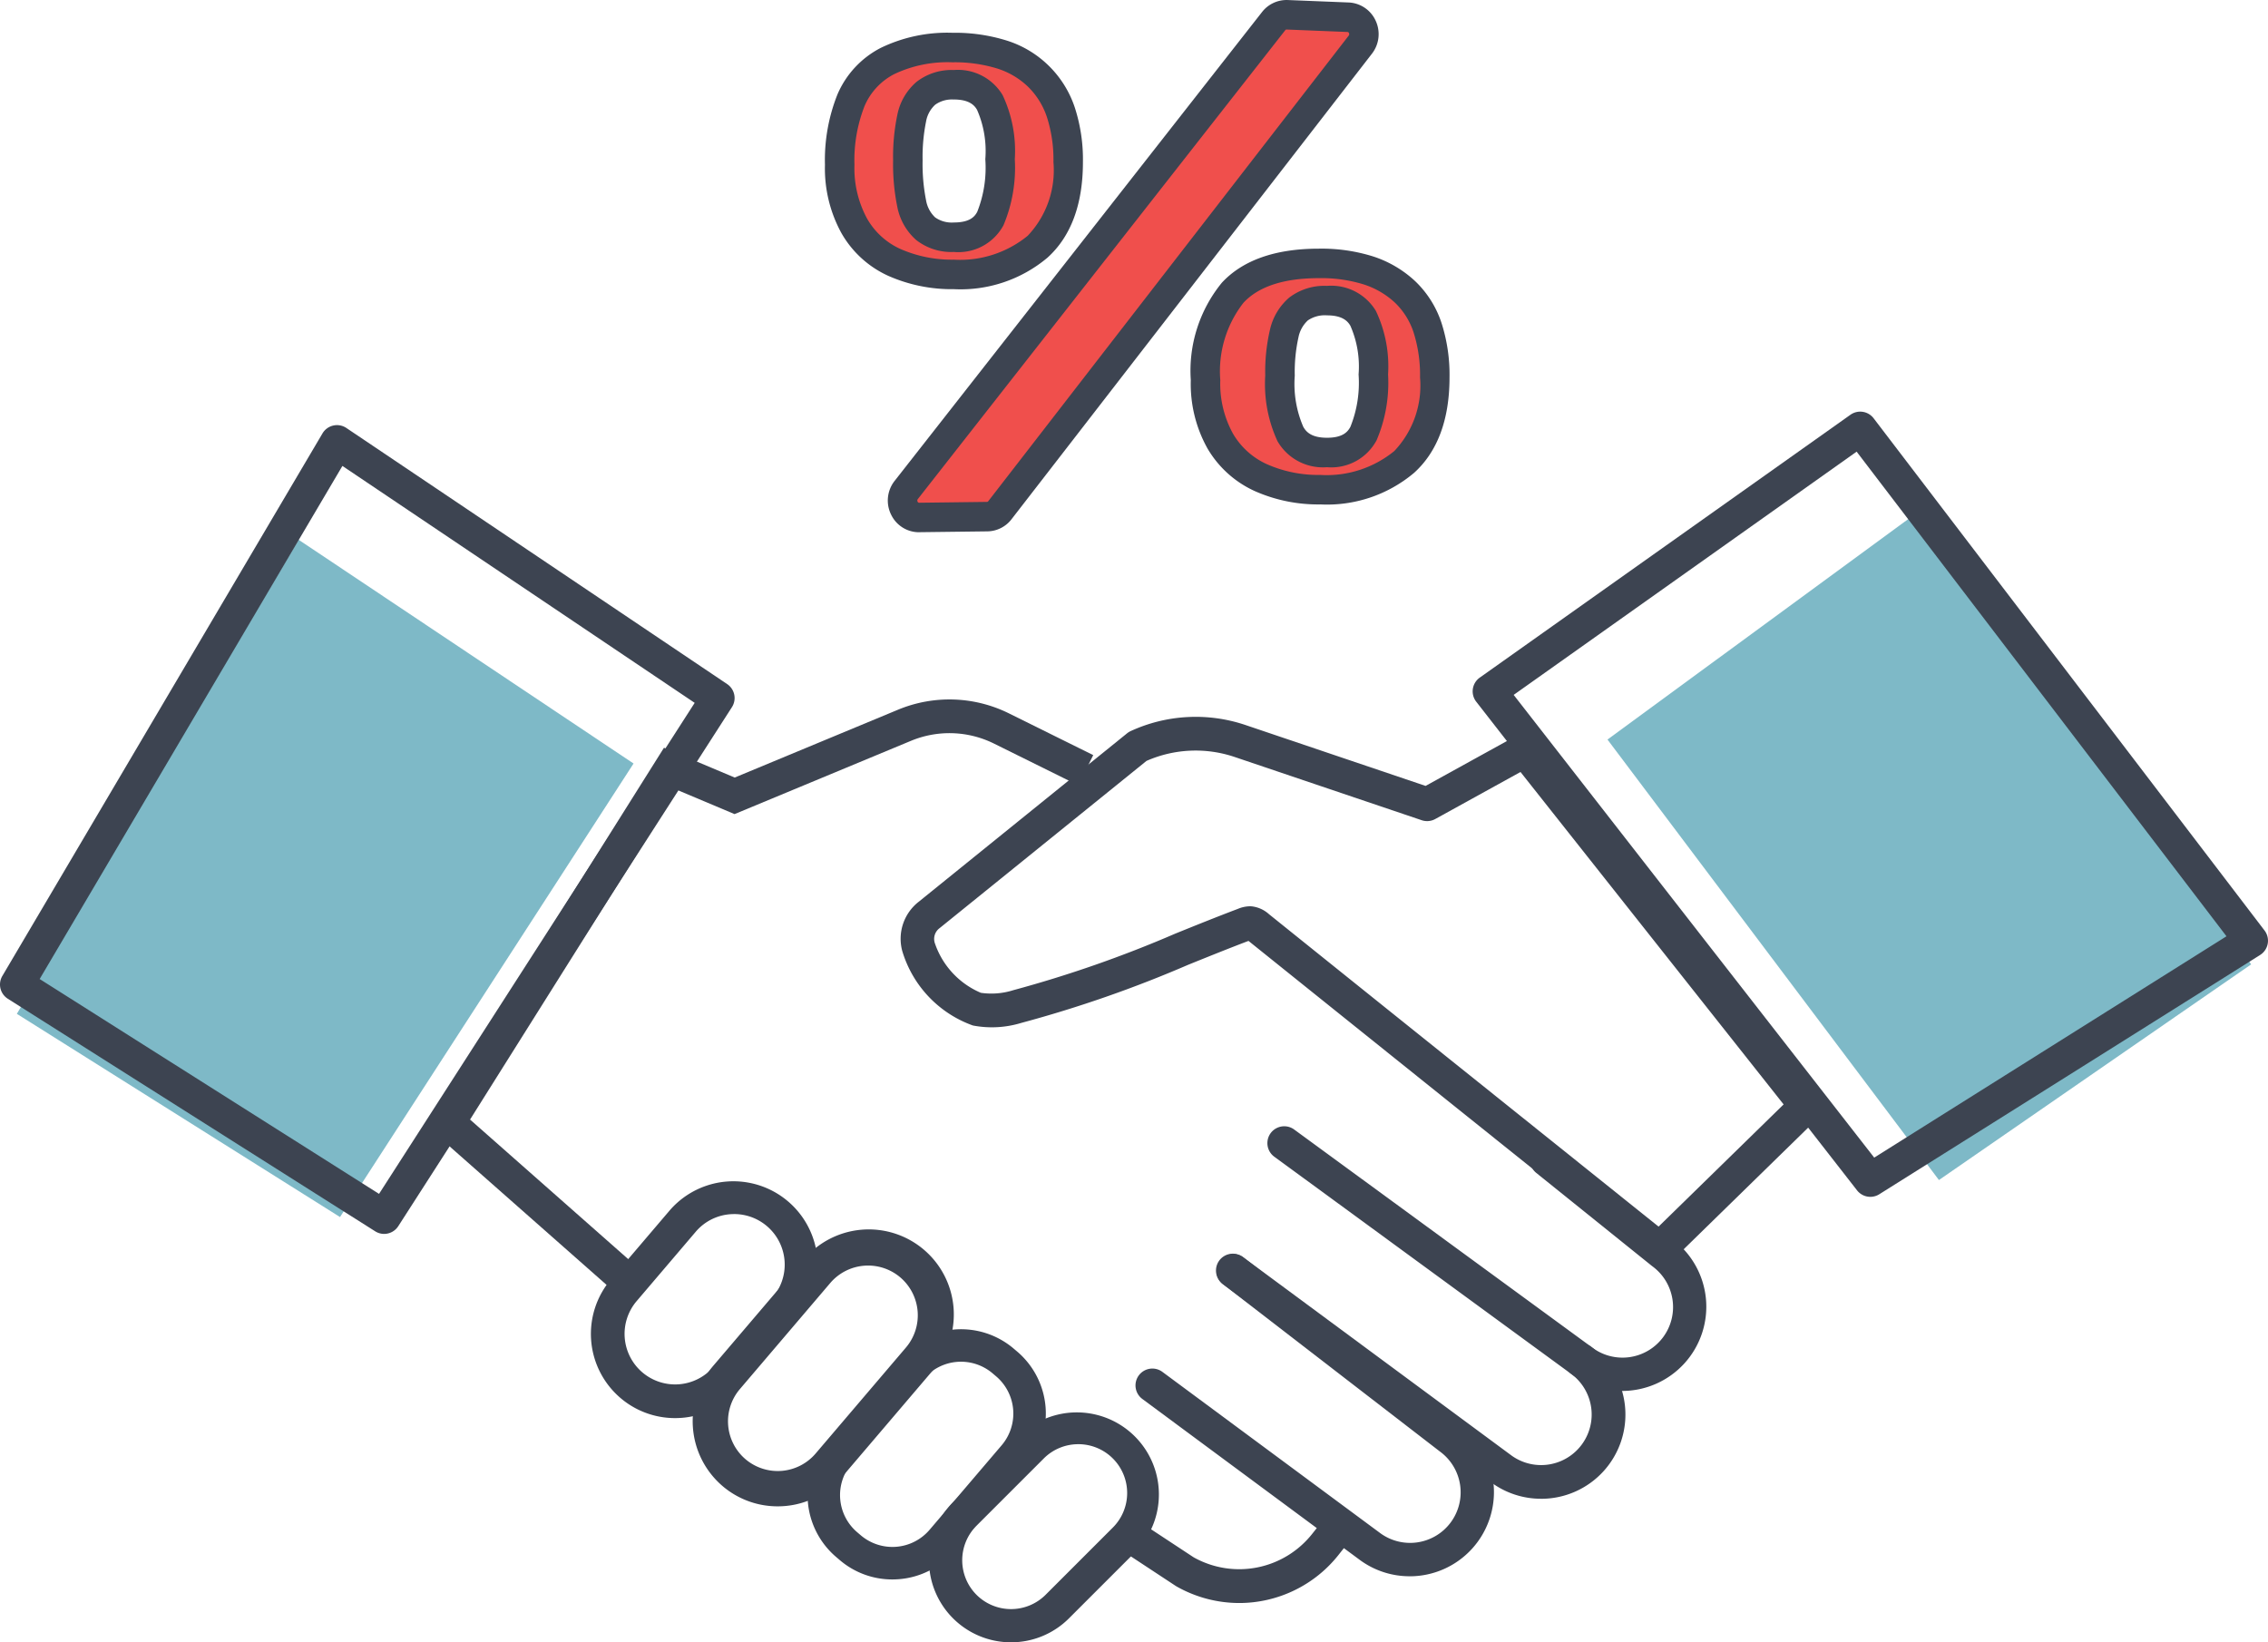 <svg xmlns="http://www.w3.org/2000/svg" width="144.682" height="104.771" viewBox="0 0 144.682 104.771">
  <g id="Grupo_23640" data-name="Grupo 23640" transform="translate(-512 -1551.926)">
    <g id="Grupo_17741" data-name="Grupo 17741" transform="translate(-2013.045 -16.756)">
      <g id="Grupo_17736" data-name="Grupo 17736" transform="translate(2525.045 1594.942)">
        <path id="Trazado_46270" data-name="Trazado 46270" d="M2894.721,1699.39l21.144,28.1,19.917-13.758-20.446-29.453Z" transform="translate(-2792.175 -1678.471)" fill="#7eb9c7"/>
        <path id="Trazado_46271" data-name="Trazado 46271" d="M2568.262,1707.079l-18.725,28.932-20.616-12.963,17.969-30.248Z" transform="translate(-2527.846 -1684.631)" fill="#7eb9c7"/>
        <path id="Trazado_46272" data-name="Trazado 46272" d="M2780.62,1768.566a1.073,1.073,0,0,1-.672-.236l-10.649-8.535q-7.459-5.977-14.912-11.963c-1.277.485-2.582,1.012-3.844,1.522a77.789,77.789,0,0,1-10.651,3.71,6.427,6.427,0,0,1-3.085.165,7.246,7.246,0,0,1-4.51-4.762,2.992,2.992,0,0,1,1.046-3.127l13.3-10.752a1.076,1.076,0,0,1,.228-.141,9.924,9.924,0,0,1,7.339-.382l11.474,3.879,5.82-3.211a1.075,1.075,0,0,1,1.362.274l17.951,22.68a1.075,1.075,0,0,1-.091,1.436l-9.352,9.137A1.071,1.071,0,0,1,2780.62,1768.566Zm-26.147-22.943q.06,0,.122.005a1.974,1.974,0,0,1,1.1.5q7.464,6,14.944,11.99l9.907,7.94,7.978-7.795-16.785-21.207-5.437,3a1.074,1.074,0,0,1-.863.078l-11.923-4.031a7.782,7.782,0,0,0-5.636.246l-13.2,10.67a.855.855,0,0,0-.292.985,5.271,5.271,0,0,0,2.925,3.139,4.622,4.622,0,0,0,2.065-.166,76.093,76.093,0,0,0,10.352-3.615c1.3-.526,2.654-1.071,3.981-1.574A2.062,2.062,0,0,1,2754.473,1745.623Zm.1,2.14Z" transform="translate(-2674.742 -1714.068)" fill="#3d4451"/>
        <path id="Trazado_46273" data-name="Trazado 46273" d="M2634.736,1767.02l-11.649-10.278,15.161-24.12,4.512,1.9,10.419-4.328a8.552,8.552,0,0,1,7.075.234l5.377,2.662-.954,1.927-5.376-2.661a6.4,6.4,0,0,0-5.3-.175l-11.25,4.673-3.657-1.54-13.217,21.026,10.279,9.07Z" transform="translate(-2595.891 -1711.179)" fill="#3d4451"/>
        <path id="Trazado_46274" data-name="Trazado 46274" d="M2666.3,1855.312a5.351,5.351,0,0,1-3.482-1.281h0a5.374,5.374,0,0,1-.605-7.576l3.765-4.418a5.375,5.375,0,0,1,8.182,6.971l-3.765,4.418A5.366,5.366,0,0,1,2666.3,1855.312Zm3.774-13.015q-.13,0-.262.01a3.2,3.2,0,0,0-2.2,1.123l-3.764,4.418a3.225,3.225,0,0,0,.363,4.546h0a3.225,3.225,0,0,0,4.546-.363l3.765-4.418a3.225,3.225,0,0,0-2.449-5.317Z" transform="translate(-2623.234 -1791.106)" fill="#3d4451"/>
        <path id="Trazado_46275" data-name="Trazado 46275" d="M2689.765,1869.213a5.4,5.4,0,0,1-3.516-1.294h0a5.433,5.433,0,0,1-.611-7.65l5.764-6.764a5.427,5.427,0,1,1,8.261,7.039l-5.764,6.764A5.417,5.417,0,0,1,2689.765,1869.213Zm-2.054-3.009a3.176,3.176,0,0,0,4.473-.357l5.764-6.764a3.177,3.177,0,0,0-.357-4.473,3.173,3.173,0,0,0-4.472.358l-5.764,6.765a3.173,3.173,0,0,0,.357,4.472Z" transform="translate(-2640.156 -1799.378)" fill="#3d4451"/>
        <path id="Trazado_46276" data-name="Trazado 46276" d="M2716.166,1890.333a5.148,5.148,0,0,1-3.356-1.239h0l-.226-.193a5.186,5.186,0,0,1-.583-7.312l4.6-5.395a5.188,5.188,0,0,1,7.313-.584l.226.192a5.194,5.194,0,0,1,.584,7.313l-4.6,5.394a5.152,5.152,0,0,1-3.535,1.807C2716.447,1890.327,2716.306,1890.333,2716.166,1890.333Zm-2.011-2.817a3.115,3.115,0,0,0,4.39-.351l4.6-5.394a3.119,3.119,0,0,0-.351-4.391l-.226-.192a3.114,3.114,0,0,0-4.391.35l-4.6,5.394a3.114,3.114,0,0,0,.351,4.391Z" transform="translate(-2659.244 -1815.834)" fill="#3d4451"/>
        <path id="Trazado_46277" data-name="Trazado 46277" d="M2743.9,1907.935a5.234,5.234,0,0,1-3.7-8.936l4.291-4.291a5.236,5.236,0,0,1,7.4,7.405l-4.291,4.29A5.22,5.22,0,0,1,2743.9,1907.935Zm4.29-12.639a3.106,3.106,0,0,0-2.2.911l-4.291,4.29a3.12,3.12,0,0,0,0,4.407h0a3.119,3.119,0,0,0,4.407,0l4.291-4.291a3.115,3.115,0,0,0-2.2-5.318Z" transform="translate(-2679.405 -1829.425)" fill="#3d4451"/>
        <path id="Trazado_46278" data-name="Trazado 46278" d="M2839.08,1844.548a5.345,5.345,0,0,1-3.218-1.073l-18.976-13.881a1.075,1.075,0,0,1,1.269-1.735l18.987,13.889a3.225,3.225,0,1,0,3.881-5.151l-.029-.022-7.378-5.935a1.075,1.075,0,0,1,1.348-1.675l7.365,5.924a5.373,5.373,0,0,1-3.247,9.66Z" transform="translate(-2735.613 -1782.075)" fill="#3d4451"/>
        <path id="Trazado_46279" data-name="Trazado 46279" d="M2825.52,1872.707a5.346,5.346,0,0,1-3.219-1.073l-17.044-12.594a1.075,1.075,0,0,1,1.278-1.729l17.051,12.6a3.225,3.225,0,1,0,3.877-5.155,1.075,1.075,0,1,1,1.29-1.719,5.373,5.373,0,0,1-3.232,9.672Z" transform="translate(-2727.213 -1803.355)" fill="#3d4451"/>
        <path id="Trazado_46280" data-name="Trazado 46280" d="M2803.694,1877.651a5.345,5.345,0,0,1-3.219-1.074l-13.82-10.229a1.075,1.075,0,1,1,1.279-1.728l13.825,10.233a3.225,3.225,0,1,0,3.876-5.155l-13.837-10.672a1.075,1.075,0,1,1,1.313-1.7l13.826,10.664a5.373,5.373,0,0,1-3.243,9.663Z" transform="translate(-2713.772 -1803.355)" fill="#3d4451"/>
        <path id="Trazado_46281" data-name="Trazado 46281" d="M2889.089,1713.441a1.075,1.075,0,0,1-.849-.414l-24.293-31.172a1.075,1.075,0,0,1,.226-1.538l23.648-16.769a1.075,1.075,0,0,1,1.476.225l24.938,32.677a1.075,1.075,0,0,1-.283,1.562l-24.293,15.264A1.073,1.073,0,0,1,2889.089,1713.441Zm-22.754-32.021,23,29.519,22.473-14.12-23.594-30.916Z" transform="translate(-2769.774 -1663.35)" fill="#3d4451"/>
        <path id="Trazado_46282" data-name="Trazado 46282" d="M2549.552,1718.047a1.07,1.07,0,0,1-.574-.167l-23.433-14.834a1.075,1.075,0,0,1-.351-1.454l20.423-34.612a1.075,1.075,0,0,1,1.525-.346l24.293,16.339a1.075,1.075,0,0,1,.3,1.473l-21.283,33.107A1.074,1.074,0,0,1,2549.552,1718.047Zm-21.977-16.26,21.65,13.706,20.136-31.324-22.473-15.114Z" transform="translate(-2525.045 -1665.591)" fill="#3d4451"/>
        <path id="Trazado_46283" data-name="Trazado 46283" d="M2789.469,1923.6a8.128,8.128,0,0,1-3.993-1.053l-.064-.039-3.358-2.211a1.075,1.075,0,0,1,1.182-1.8l3.325,2.189a5.94,5.94,0,0,0,7.573-1.515l.352-.444a1.075,1.075,0,0,1,1.686,1.334l-.352.445A8.085,8.085,0,0,1,2789.469,1923.6Z" transform="translate(-2710.412 -1847.597)" fill="#3d4451"/>
      </g>
      <g id="Grupo_17740" data-name="Grupo 17740" transform="translate(2577.671 1568.682)">
        <g id="Grupo_17738" data-name="Grupo 17738" transform="translate(0 2.092)">
          <g id="Grupo_17737" data-name="Grupo 17737">
            <path id="Trazado_46284" data-name="Trazado 46284" d="M2732.727,1586.929q0,3.628-1.952,5.394a7.678,7.678,0,0,1-5.348,1.766,9.02,9.02,0,0,1-3.754-.751,5.6,5.6,0,0,1-2.593-2.345,7.613,7.613,0,0,1-.93-3.894,10.321,10.321,0,0,1,.721-4.121,5.043,5.043,0,0,1,2.336-2.507,8.786,8.786,0,0,1,4.127-.855,10.1,10.1,0,0,1,3.185.456,5.9,5.9,0,0,1,2.325,1.4,5.834,5.834,0,0,1,1.418,2.289A9.745,9.745,0,0,1,2732.727,1586.929Zm-4.347-.19a7.569,7.569,0,0,0-.652-3.618,2.429,2.429,0,0,0-2.3-1.13,2.726,2.726,0,0,0-1.778.542,2.8,2.8,0,0,0-.907,1.6,12.24,12.24,0,0,0-.244,2.687,12.7,12.7,0,0,0,.244,2.754,2.838,2.838,0,0,0,.9,1.605,2.716,2.716,0,0,0,1.79.541,2.38,2.38,0,0,0,2.337-1.2A8.691,8.691,0,0,0,2728.38,1586.738Zm27.731,13.923q0,3.628-1.953,5.394a7.677,7.677,0,0,1-5.347,1.766,8.992,8.992,0,0,1-3.779-.76,5.748,5.748,0,0,1-2.6-2.336,7.48,7.48,0,0,1-.941-3.894,7.947,7.947,0,0,1,1.732-5.575q1.732-1.871,5.5-1.87a9.993,9.993,0,0,1,3.173.456,6.193,6.193,0,0,1,2.325,1.367,5.535,5.535,0,0,1,1.43,2.27A9.839,9.839,0,0,1,2756.111,1600.661Zm-3.924-.19a7.47,7.47,0,0,0-.651-3.58,2.43,2.43,0,0,0-2.3-1.13,2.791,2.791,0,0,0-1.814.532,2.873,2.873,0,0,0-.918,1.567,11.032,11.032,0,0,0-.268,2.687,7.927,7.927,0,0,0,.662,3.723,2.451,2.451,0,0,0,2.337,1.177,2.38,2.38,0,0,0,2.325-1.206A8.559,8.559,0,0,0,2752.188,1600.471Z" transform="translate(-2717.209 -1578.675)" fill="#f04f4c"/>
            <path id="Trazado_46285" data-name="Trazado 46285" d="M2746.361,1606.312a9.965,9.965,0,0,1-4.17-.845,6.7,6.7,0,0,1-3.02-2.709,8.431,8.431,0,0,1-1.074-4.376,8.871,8.871,0,0,1,1.982-6.214c1.335-1.441,3.417-2.172,6.189-2.172a10.964,10.964,0,0,1,3.472.5,7.162,7.162,0,0,1,2.673,1.576,6.486,6.486,0,0,1,1.673,2.648,10.81,10.81,0,0,1,.516,3.487c0,2.684-.761,4.734-2.262,6.092A8.615,8.615,0,0,1,2746.361,1606.312Zm-.093-14.435c-2.227,0-3.845.528-4.809,1.569a7.1,7.1,0,0,0-1.481,4.935,6.6,6.6,0,0,0,.808,3.412,4.788,4.788,0,0,0,2.188,1.963,8.1,8.1,0,0,0,3.387.675,6.813,6.813,0,0,0,4.717-1.523,6.067,6.067,0,0,0,1.643-4.7,8.962,8.962,0,0,0-.414-2.877,4.627,4.627,0,0,0-1.186-1.89,5.293,5.293,0,0,0-1.978-1.159A9.118,9.118,0,0,0,2746.268,1591.877Zm.517,12.061a3.346,3.346,0,0,1-3.156-1.657,8.684,8.684,0,0,1-.783-4.184,11.849,11.849,0,0,1,.3-2.923,3.8,3.8,0,0,1,1.234-2.06,3.7,3.7,0,0,1,2.409-.744,3.322,3.322,0,0,1,3.117,1.6,8.237,8.237,0,0,1,.776,4.05,9.323,9.323,0,0,1-.733,4.2A3.271,3.271,0,0,1,2746.785,1603.938Zm0-9.687a1.919,1.919,0,0,0-1.218.32,1.985,1.985,0,0,0-.6,1.073,10.221,10.221,0,0,0-.237,2.453,6.891,6.891,0,0,0,.542,3.262c.183.325.52.7,1.517.7s1.321-.374,1.491-.7a7.509,7.509,0,0,0,.521-3.336,6.452,6.452,0,0,0-.525-3.111C2748.108,1594.627,2747.777,1594.251,2746.785,1594.251Zm-23.808-1.671a10,10,0,0,1-4.142-.834,6.55,6.55,0,0,1-3.018-2.729,8.565,8.565,0,0,1-1.058-4.367,11.291,11.291,0,0,1,.8-4.5,5.986,5.986,0,0,1,2.759-2.962,9.742,9.742,0,0,1,4.567-.964,11.081,11.081,0,0,1,3.482.5A6.683,6.683,0,0,1,2730.7,1581a10.728,10.728,0,0,1,.516,3.479c0,2.684-.761,4.734-2.262,6.092A8.614,8.614,0,0,1,2722.977,1592.58Zm-.093-14.473a7.921,7.921,0,0,0-3.687.745,4.1,4.1,0,0,0-1.914,2.051,9.463,9.463,0,0,0-.642,3.746,6.727,6.727,0,0,0,.8,3.42,4.642,4.642,0,0,0,2.166,1.962,8.139,8.139,0,0,0,3.368.667,6.811,6.811,0,0,0,4.717-1.523,6.067,6.067,0,0,0,1.643-4.7,8.866,8.866,0,0,0-.414-2.866,4.857,4.857,0,0,0-1.189-1.925,4.991,4.991,0,0,0-1.961-1.173A9.217,9.217,0,0,0,2722.884,1578.107Zm.093,12.1a3.634,3.634,0,0,1-2.392-.759,3.76,3.76,0,0,1-1.21-2.117,13.483,13.483,0,0,1-.268-2.965,13.021,13.021,0,0,1,.268-2.9,3.72,3.72,0,0,1,1.228-2.112,3.643,3.643,0,0,1,2.374-.754,3.321,3.321,0,0,1,3.116,1.6,8.336,8.336,0,0,1,.777,4.088,9.447,9.447,0,0,1-.72,4.21A3.265,3.265,0,0,1,2722.977,1590.206Zm0-9.725a1.839,1.839,0,0,0-1.182.329,1.88,1.88,0,0,0-.587,1.08,11.366,11.366,0,0,0-.219,2.475,11.868,11.868,0,0,0,.22,2.544,1.944,1.944,0,0,0,.58,1.092,1.837,1.837,0,0,0,1.188.324c1.016,0,1.336-.367,1.5-.687a7.633,7.633,0,0,0,.512-3.349,6.554,6.554,0,0,0-.526-3.149C2724.3,1580.856,2723.969,1580.48,2722.977,1580.48Z" transform="translate(-2714.759 -1576.225)" fill="#3d4451"/>
          </g>
        </g>
        <g id="Grupo_17739" data-name="Grupo 17739" transform="translate(4.01)">
          <path id="Trazado_46286" data-name="Trazado 46286" d="M2738.006,1604.093l-4.327.053a1.082,1.082,0,0,1-.833-1.757l23.44-29.912a1.042,1.042,0,0,1,.862-.4l3.88.156a1.084,1.084,0,0,1,.783,1.751l-22.993,29.7A1.043,1.043,0,0,1,2738.006,1604.093Z" transform="translate(-2731.67 -1571.133)" fill="#f04f4c"/>
          <path id="Trazado_46287" data-name="Trazado 46287" d="M2731.212,1602.636a1.975,1.975,0,0,1-1.78-1.114,2.025,2.025,0,0,1,.221-2.164l23.44-29.912a1.987,1.987,0,0,1,1.639-.762l3.88.156a1.986,1.986,0,0,1,1.723,1.156,2.032,2.032,0,0,1-.234,2.111l-22.993,29.7a1.973,1.973,0,0,1-1.544.773l-4.327.053Zm23.441-32.072a.1.1,0,0,0-.08.042l-23.44,29.912a.152.152,0,0,0-.015.169.1.1,0,0,0,.1.067l4.327-.054a.1.1,0,0,0,.079-.043l22.993-29.7a.151.151,0,0,0,.017-.165.1.1,0,0,0-.093-.07l-3.88-.156Z" transform="translate(-2729.217 -1568.682)" fill="#3d4451"/>
        </g>
      </g>
    </g>
  </g>
</svg>
